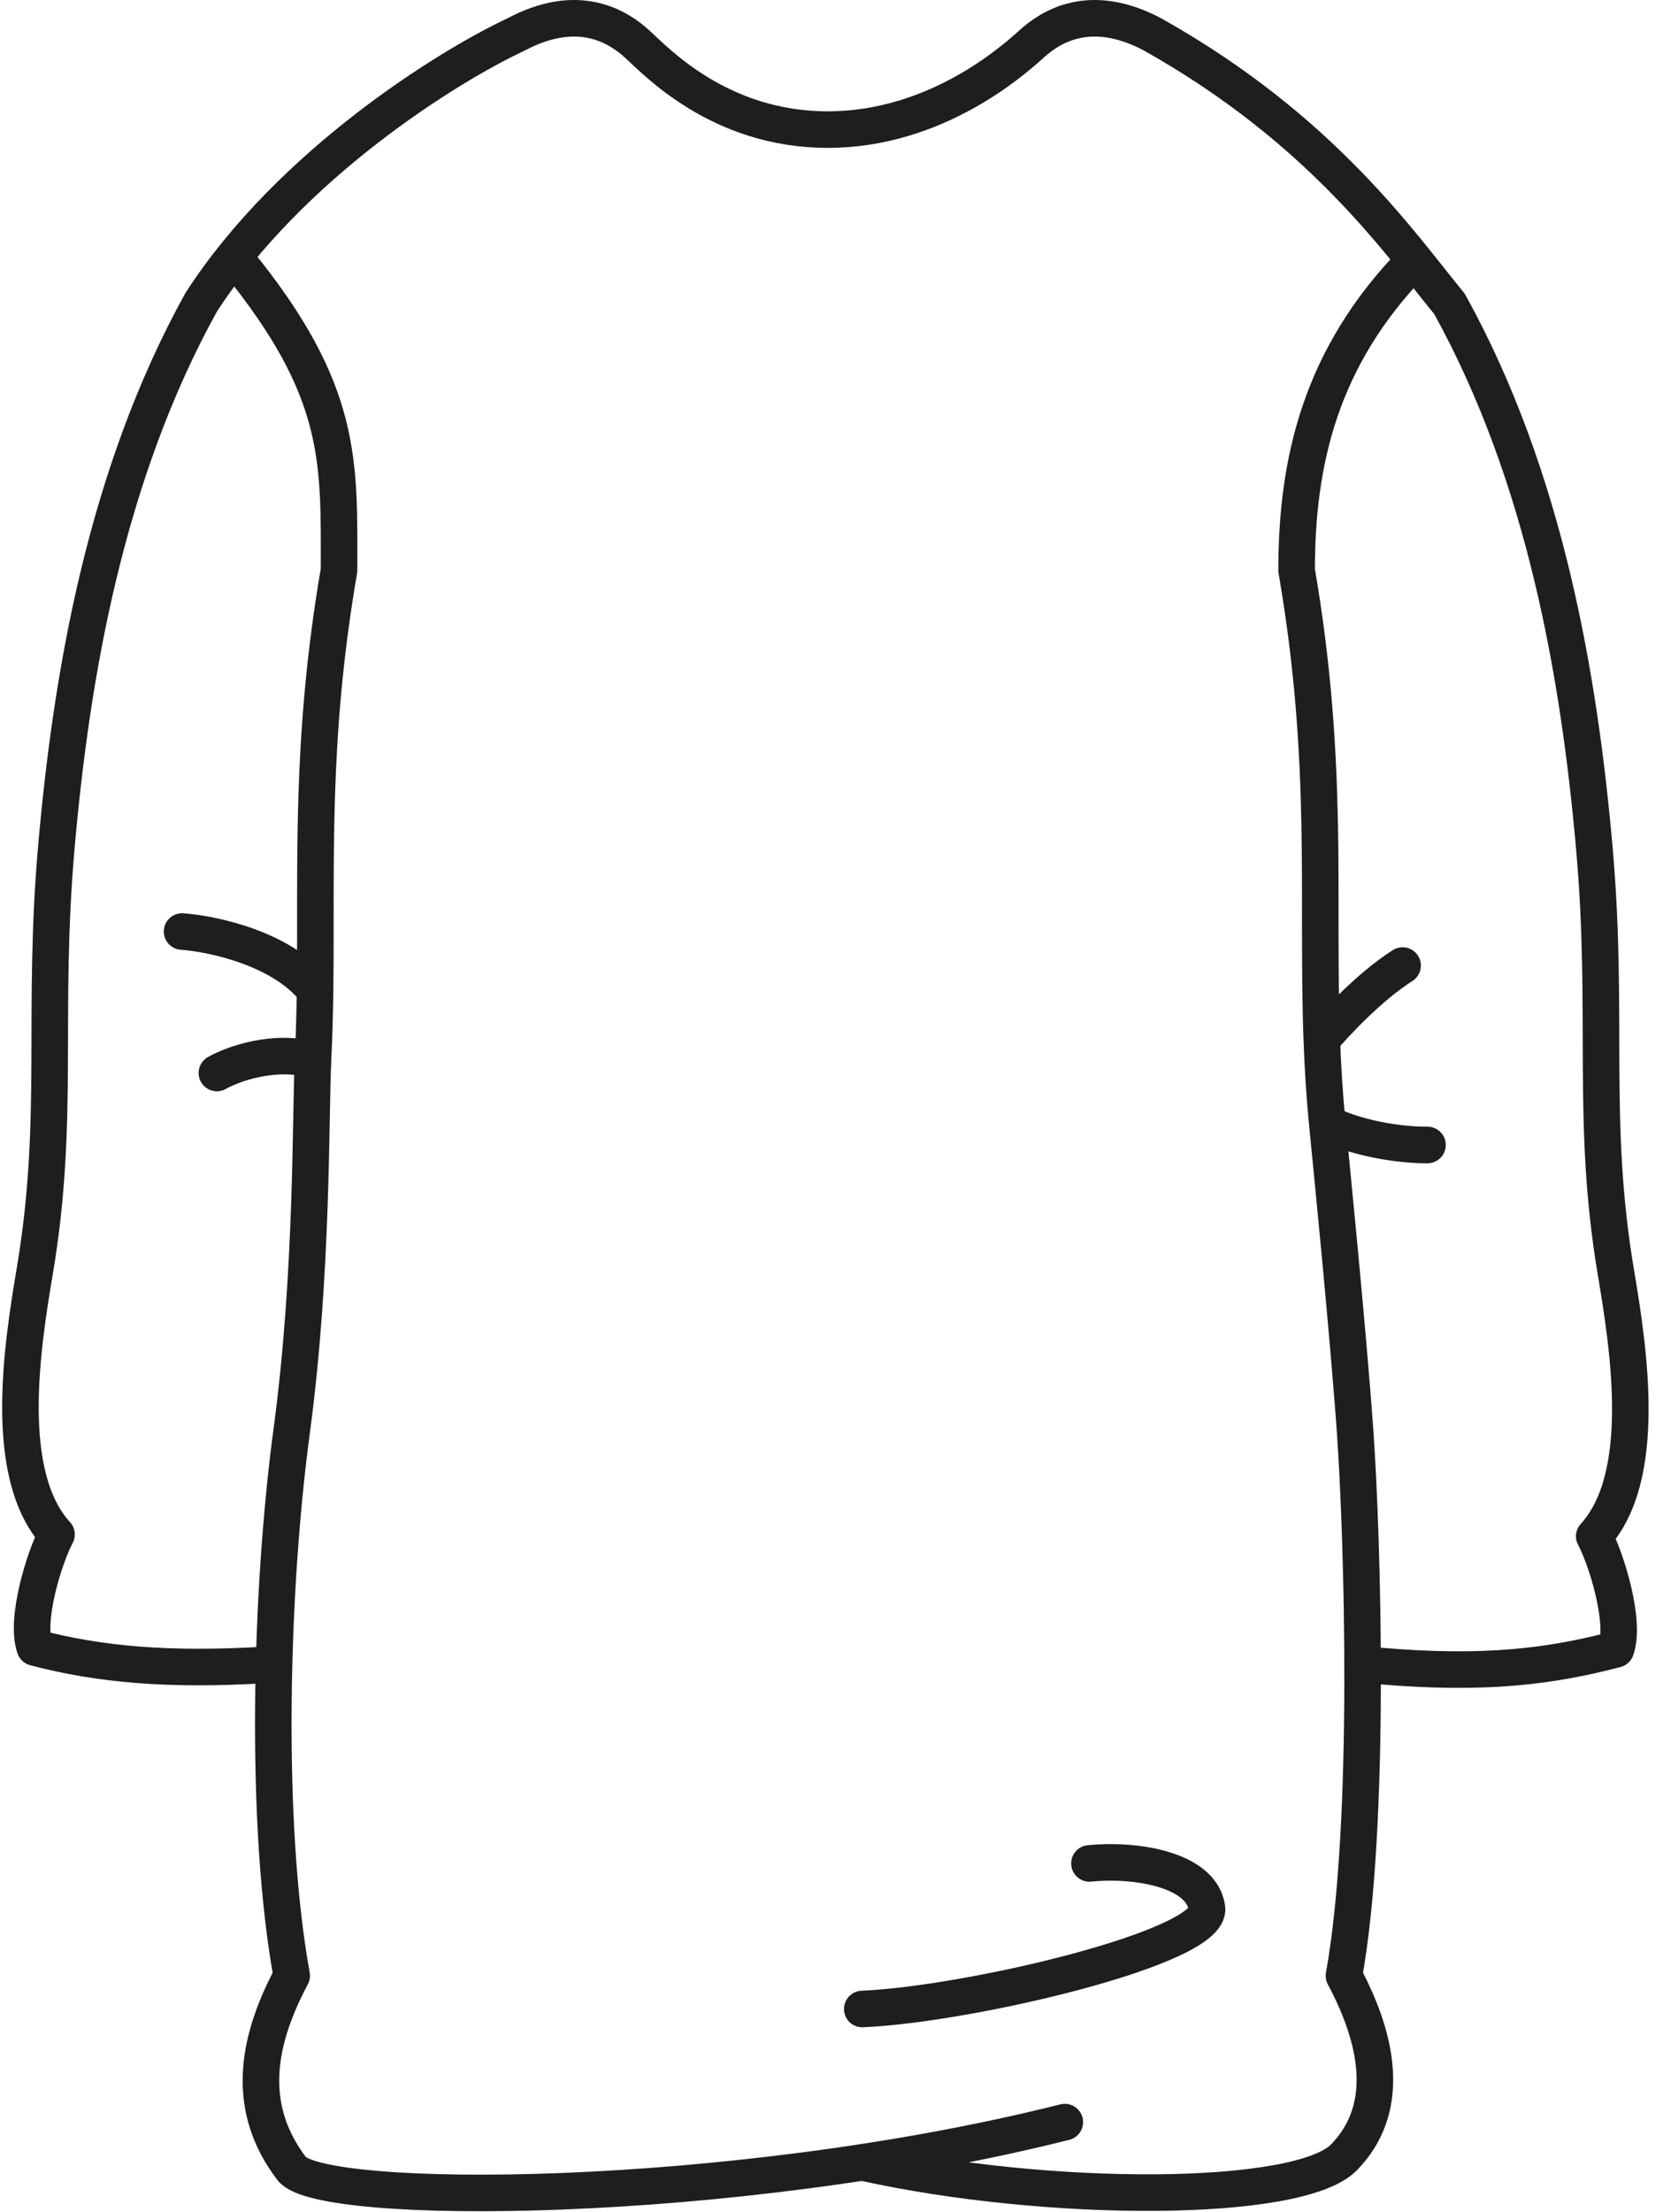 <svg width="91" height="121" viewBox="0 0 91 121" fill="none" xmlns="http://www.w3.org/2000/svg">
<path d="M77.343 14.311C72.233 19.554 70.951 25.28 70.951 31.196C72.763 41.702 72.042 49.019 72.329 56.861M13.014 14.311C18.814 21.429 18.552 25.28 18.552 31.196C16.95 40.492 17.33 47.292 17.24 54.168M14.386 91.077C9.214 91.374 5.477 91.056 1.907 90.12C1.361 88.623 2.429 85.17 3.093 83.934C0.122 80.687 1.194 73.738 1.907 69.502C3.307 61.182 2.273 55.456 3.093 46.226C3.917 36.96 5.754 26.024 11.014 16.524C15.905 8.976 24.515 3.63 28.209 1.9C31.694 0.035 33.867 1.507 34.861 2.403C35.854 3.3 39.346 7.089 45.288 7.089C51.23 7.089 55.456 3.3 56.45 2.403C57.443 1.507 59.616 0.035 63.101 1.9C72.329 7.089 76.578 13.285 79.316 16.621C84.576 26.121 86.413 37.057 87.237 46.323C88.057 55.553 87.023 61.279 88.423 69.599C89.136 73.835 90.208 80.784 87.237 84.031C87.901 85.267 88.97 88.719 88.423 90.217C84.853 91.153 81.249 91.614 75.537 91.13M47.184 109.89C53.081 109.635 66.353 106.506 66.047 104.367C65.741 102.228 62.072 101.672 59.615 101.927M58.267 116.076C39.965 120.678 17.547 120.706 15.962 118.622C13.529 115.423 13.913 111.912 15.962 108.071C14.454 99.736 14.795 86.941 15.962 78.27C17.128 69.599 16.979 60.999 17.128 57.967M47.184 118.279C57.356 120.538 71.087 120.519 73.542 118.004C75.998 115.488 75.591 111.912 73.542 108.071C75.05 99.736 74.548 83.912 74.156 78.35C73.763 72.788 72.821 63.408 72.629 61.453M72.329 56.861C73.058 55.985 74.964 53.949 76.752 52.815M72.329 56.861C72.384 58.364 72.476 59.886 72.629 61.453M78.114 62.628C77.111 62.644 74.609 62.432 72.629 61.453M9.963 50.953C11.639 51.072 15.441 51.882 17.24 54.168M17.24 54.168C17.223 55.427 17.191 56.688 17.128 57.967M11.868 58.692C12.716 58.209 14.954 57.387 17.128 57.967" stroke="#1E1E1E" stroke-width="2" stroke-linecap="round" stroke-linejoin="round"/>
</svg>
